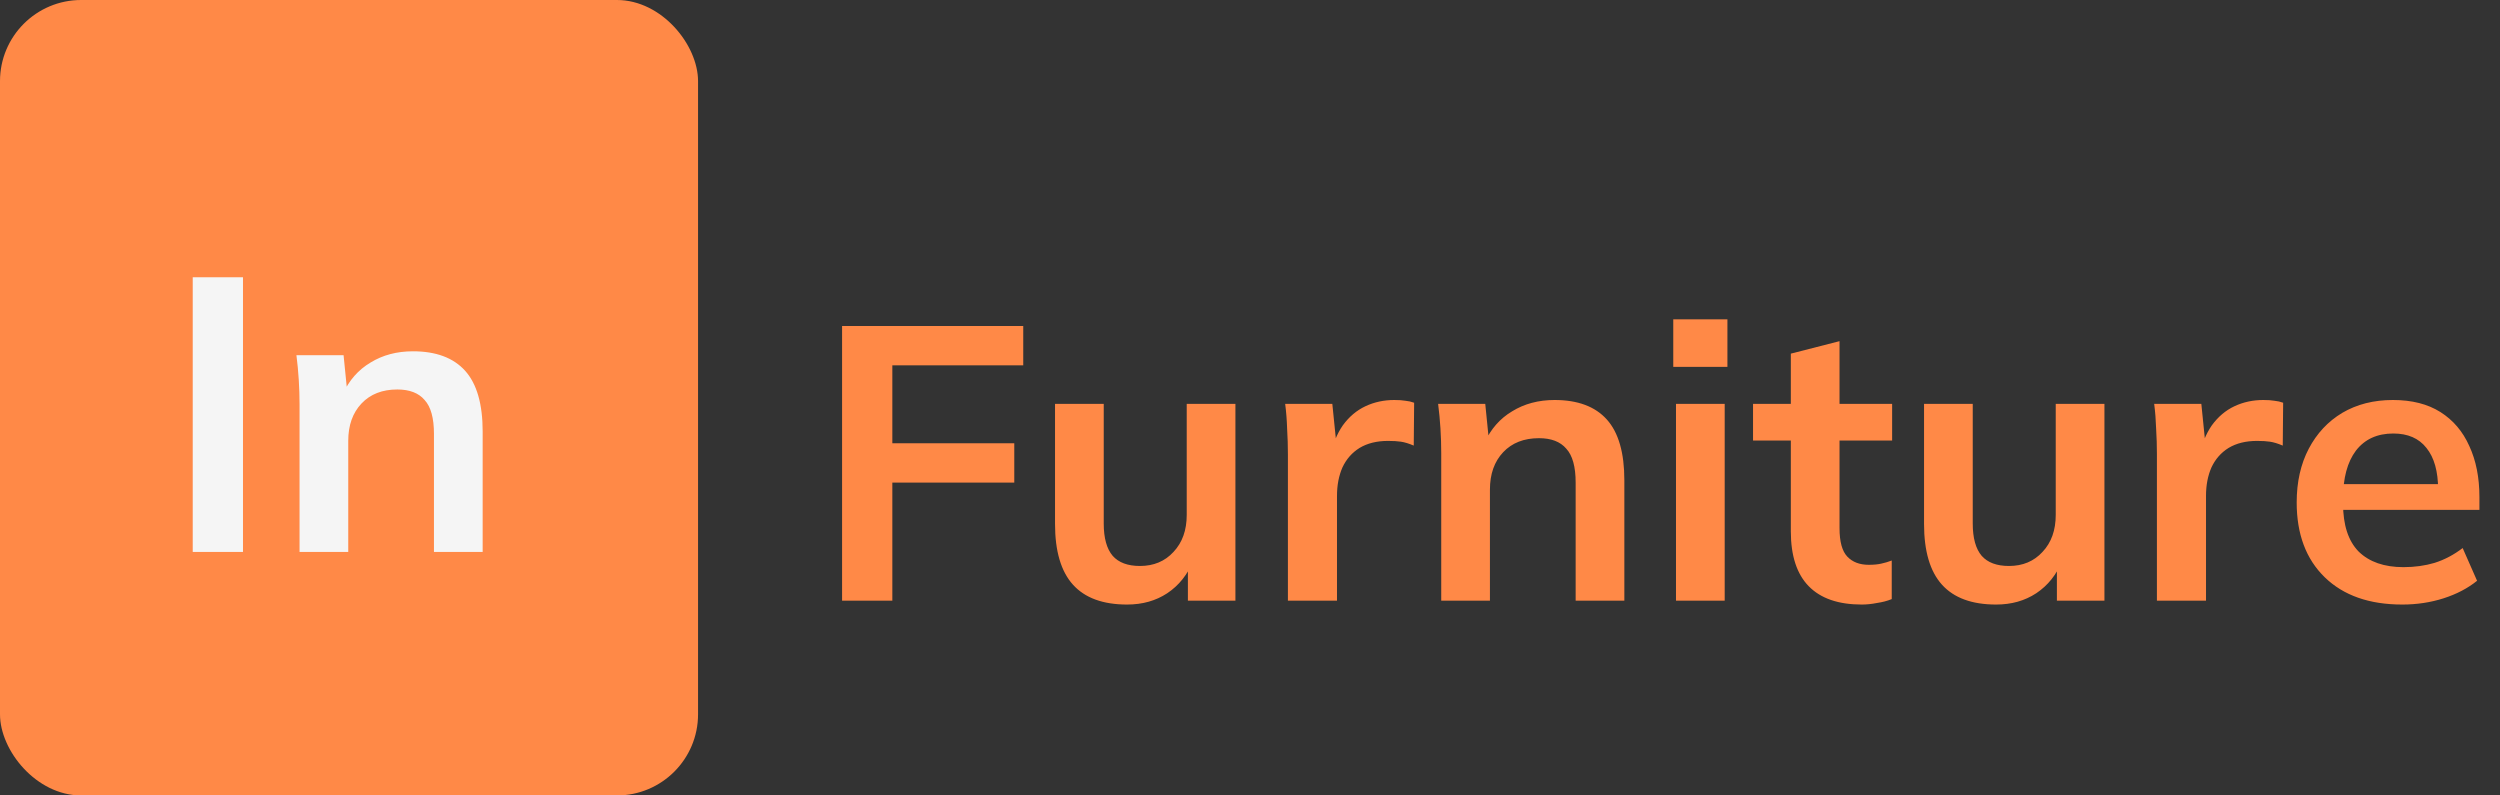 <svg width="154" height="49" viewBox="0 0 154 49" fill="none" xmlns="http://www.w3.org/2000/svg">
<rect x="0" y="0" width="154" height="49" fill="#333333" stroke="none"/>
<path d="M51.872 37V20.08H63.032V22.504H54.968V27.304H62.48V29.728H54.968V37H51.872ZM69.43 37.24C67.942 37.24 66.83 36.832 66.094 36.016C65.358 35.2 64.99 33.952 64.99 32.272V24.88H67.99V32.248C67.99 33.144 68.174 33.808 68.542 34.24C68.91 34.656 69.47 34.864 70.222 34.864C71.07 34.864 71.758 34.576 72.286 34C72.83 33.424 73.102 32.664 73.102 31.72V24.88H76.102V37H73.174V34.528H73.51C73.158 35.392 72.622 36.064 71.902 36.544C71.198 37.008 70.374 37.24 69.43 37.24ZM79.335 37V27.976C79.335 27.464 79.319 26.944 79.287 26.416C79.271 25.888 79.231 25.376 79.167 24.88H82.071L82.407 28.192H81.927C82.087 27.392 82.351 26.728 82.719 26.2C83.103 25.672 83.567 25.28 84.111 25.024C84.655 24.768 85.247 24.64 85.887 24.64C86.175 24.64 86.407 24.656 86.583 24.688C86.759 24.704 86.935 24.744 87.111 24.808L87.087 27.448C86.783 27.32 86.519 27.24 86.295 27.208C86.087 27.176 85.823 27.16 85.503 27.16C84.815 27.16 84.231 27.304 83.751 27.592C83.287 27.88 82.935 28.28 82.695 28.792C82.471 29.304 82.359 29.888 82.359 30.544V37H79.335ZM88.78 37V27.904C88.78 27.408 88.764 26.904 88.732 26.392C88.7 25.88 88.652 25.376 88.588 24.88H91.492L91.732 27.28H91.444C91.828 26.432 92.396 25.784 93.148 25.336C93.9 24.872 94.772 24.64 95.764 24.64C97.188 24.64 98.26 25.04 98.98 25.84C99.7 26.64 100.06 27.888 100.06 29.584V37H97.06V29.728C97.06 28.752 96.868 28.056 96.484 27.64C96.116 27.208 95.556 26.992 94.804 26.992C93.876 26.992 93.14 27.28 92.596 27.856C92.052 28.432 91.78 29.2 91.78 30.16V37H88.78ZM103.241 37V24.88H106.241V37H103.241ZM103.073 22.6V19.672H106.409V22.6H103.073ZM114.683 37.24C113.243 37.24 112.155 36.864 111.419 36.112C110.683 35.36 110.315 34.232 110.315 32.728V27.136H107.987V24.88H110.315V21.784L113.315 21.016V24.88H116.555V27.136H113.315V32.536C113.315 33.368 113.475 33.952 113.795 34.288C114.115 34.624 114.555 34.792 115.115 34.792C115.419 34.792 115.675 34.768 115.883 34.72C116.107 34.672 116.323 34.608 116.531 34.528V36.904C116.259 37.016 115.955 37.096 115.619 37.144C115.299 37.208 114.987 37.24 114.683 37.24ZM122.961 37.24C121.473 37.24 120.361 36.832 119.625 36.016C118.889 35.2 118.521 33.952 118.521 32.272V24.88H121.521V32.248C121.521 33.144 121.705 33.808 122.073 34.24C122.441 34.656 123.001 34.864 123.753 34.864C124.601 34.864 125.289 34.576 125.817 34C126.361 33.424 126.633 32.664 126.633 31.72V24.88H129.633V37H126.705V34.528H127.041C126.689 35.392 126.153 36.064 125.433 36.544C124.729 37.008 123.905 37.24 122.961 37.24ZM132.866 37V27.976C132.866 27.464 132.85 26.944 132.818 26.416C132.802 25.888 132.762 25.376 132.698 24.88H135.602L135.938 28.192H135.458C135.618 27.392 135.882 26.728 136.25 26.2C136.634 25.672 137.098 25.28 137.642 25.024C138.186 24.768 138.778 24.64 139.418 24.64C139.706 24.64 139.938 24.656 140.114 24.688C140.29 24.704 140.466 24.744 140.642 24.808L140.618 27.448C140.314 27.32 140.05 27.24 139.826 27.208C139.618 27.176 139.354 27.16 139.034 27.16C138.346 27.16 137.762 27.304 137.282 27.592C136.818 27.88 136.466 28.28 136.226 28.792C136.002 29.304 135.89 29.888 135.89 30.544V37H132.866ZM147.98 37.24C145.948 37.24 144.356 36.68 143.204 35.56C142.052 34.44 141.476 32.904 141.476 30.952C141.476 29.688 141.724 28.584 142.22 27.64C142.716 26.696 143.404 25.96 144.284 25.432C145.18 24.904 146.22 24.64 147.404 24.64C148.572 24.64 149.548 24.888 150.332 25.384C151.116 25.88 151.708 26.576 152.108 27.472C152.524 28.368 152.732 29.416 152.732 30.616V31.408H143.9V29.824H150.596L150.188 30.16C150.188 29.04 149.948 28.184 149.468 27.592C149.004 27 148.324 26.704 147.428 26.704C146.436 26.704 145.668 27.056 145.124 27.76C144.596 28.464 144.332 29.448 144.332 30.712V31.024C144.332 32.336 144.652 33.32 145.292 33.976C145.948 34.616 146.868 34.936 148.052 34.936C148.74 34.936 149.38 34.848 149.972 34.672C150.58 34.48 151.156 34.176 151.7 33.76L152.588 35.776C152.012 36.24 151.324 36.6 150.524 36.856C149.724 37.112 148.876 37.24 147.98 37.24Z" fill="#FF8947"/>
<rect width="43" height="49" rx="5" fill="#FF8947"/>
<path d="M11.872 34V17.08H14.968V34H11.872ZM18.452 34V24.904C18.452 24.408 18.436 23.904 18.404 23.392C18.372 22.88 18.324 22.376 18.26 21.88H21.164L21.404 24.28H21.116C21.5 23.432 22.068 22.784 22.82 22.336C23.572 21.872 24.444 21.64 25.436 21.64C26.86 21.64 27.932 22.04 28.652 22.84C29.372 23.64 29.732 24.888 29.732 26.584V34H26.732V26.728C26.732 25.752 26.54 25.056 26.156 24.64C25.788 24.208 25.228 23.992 24.476 23.992C23.548 23.992 22.812 24.28 22.268 24.856C21.724 25.432 21.452 26.2 21.452 27.16V34H18.452Z" fill="#F5F5F5"/>
</svg>
